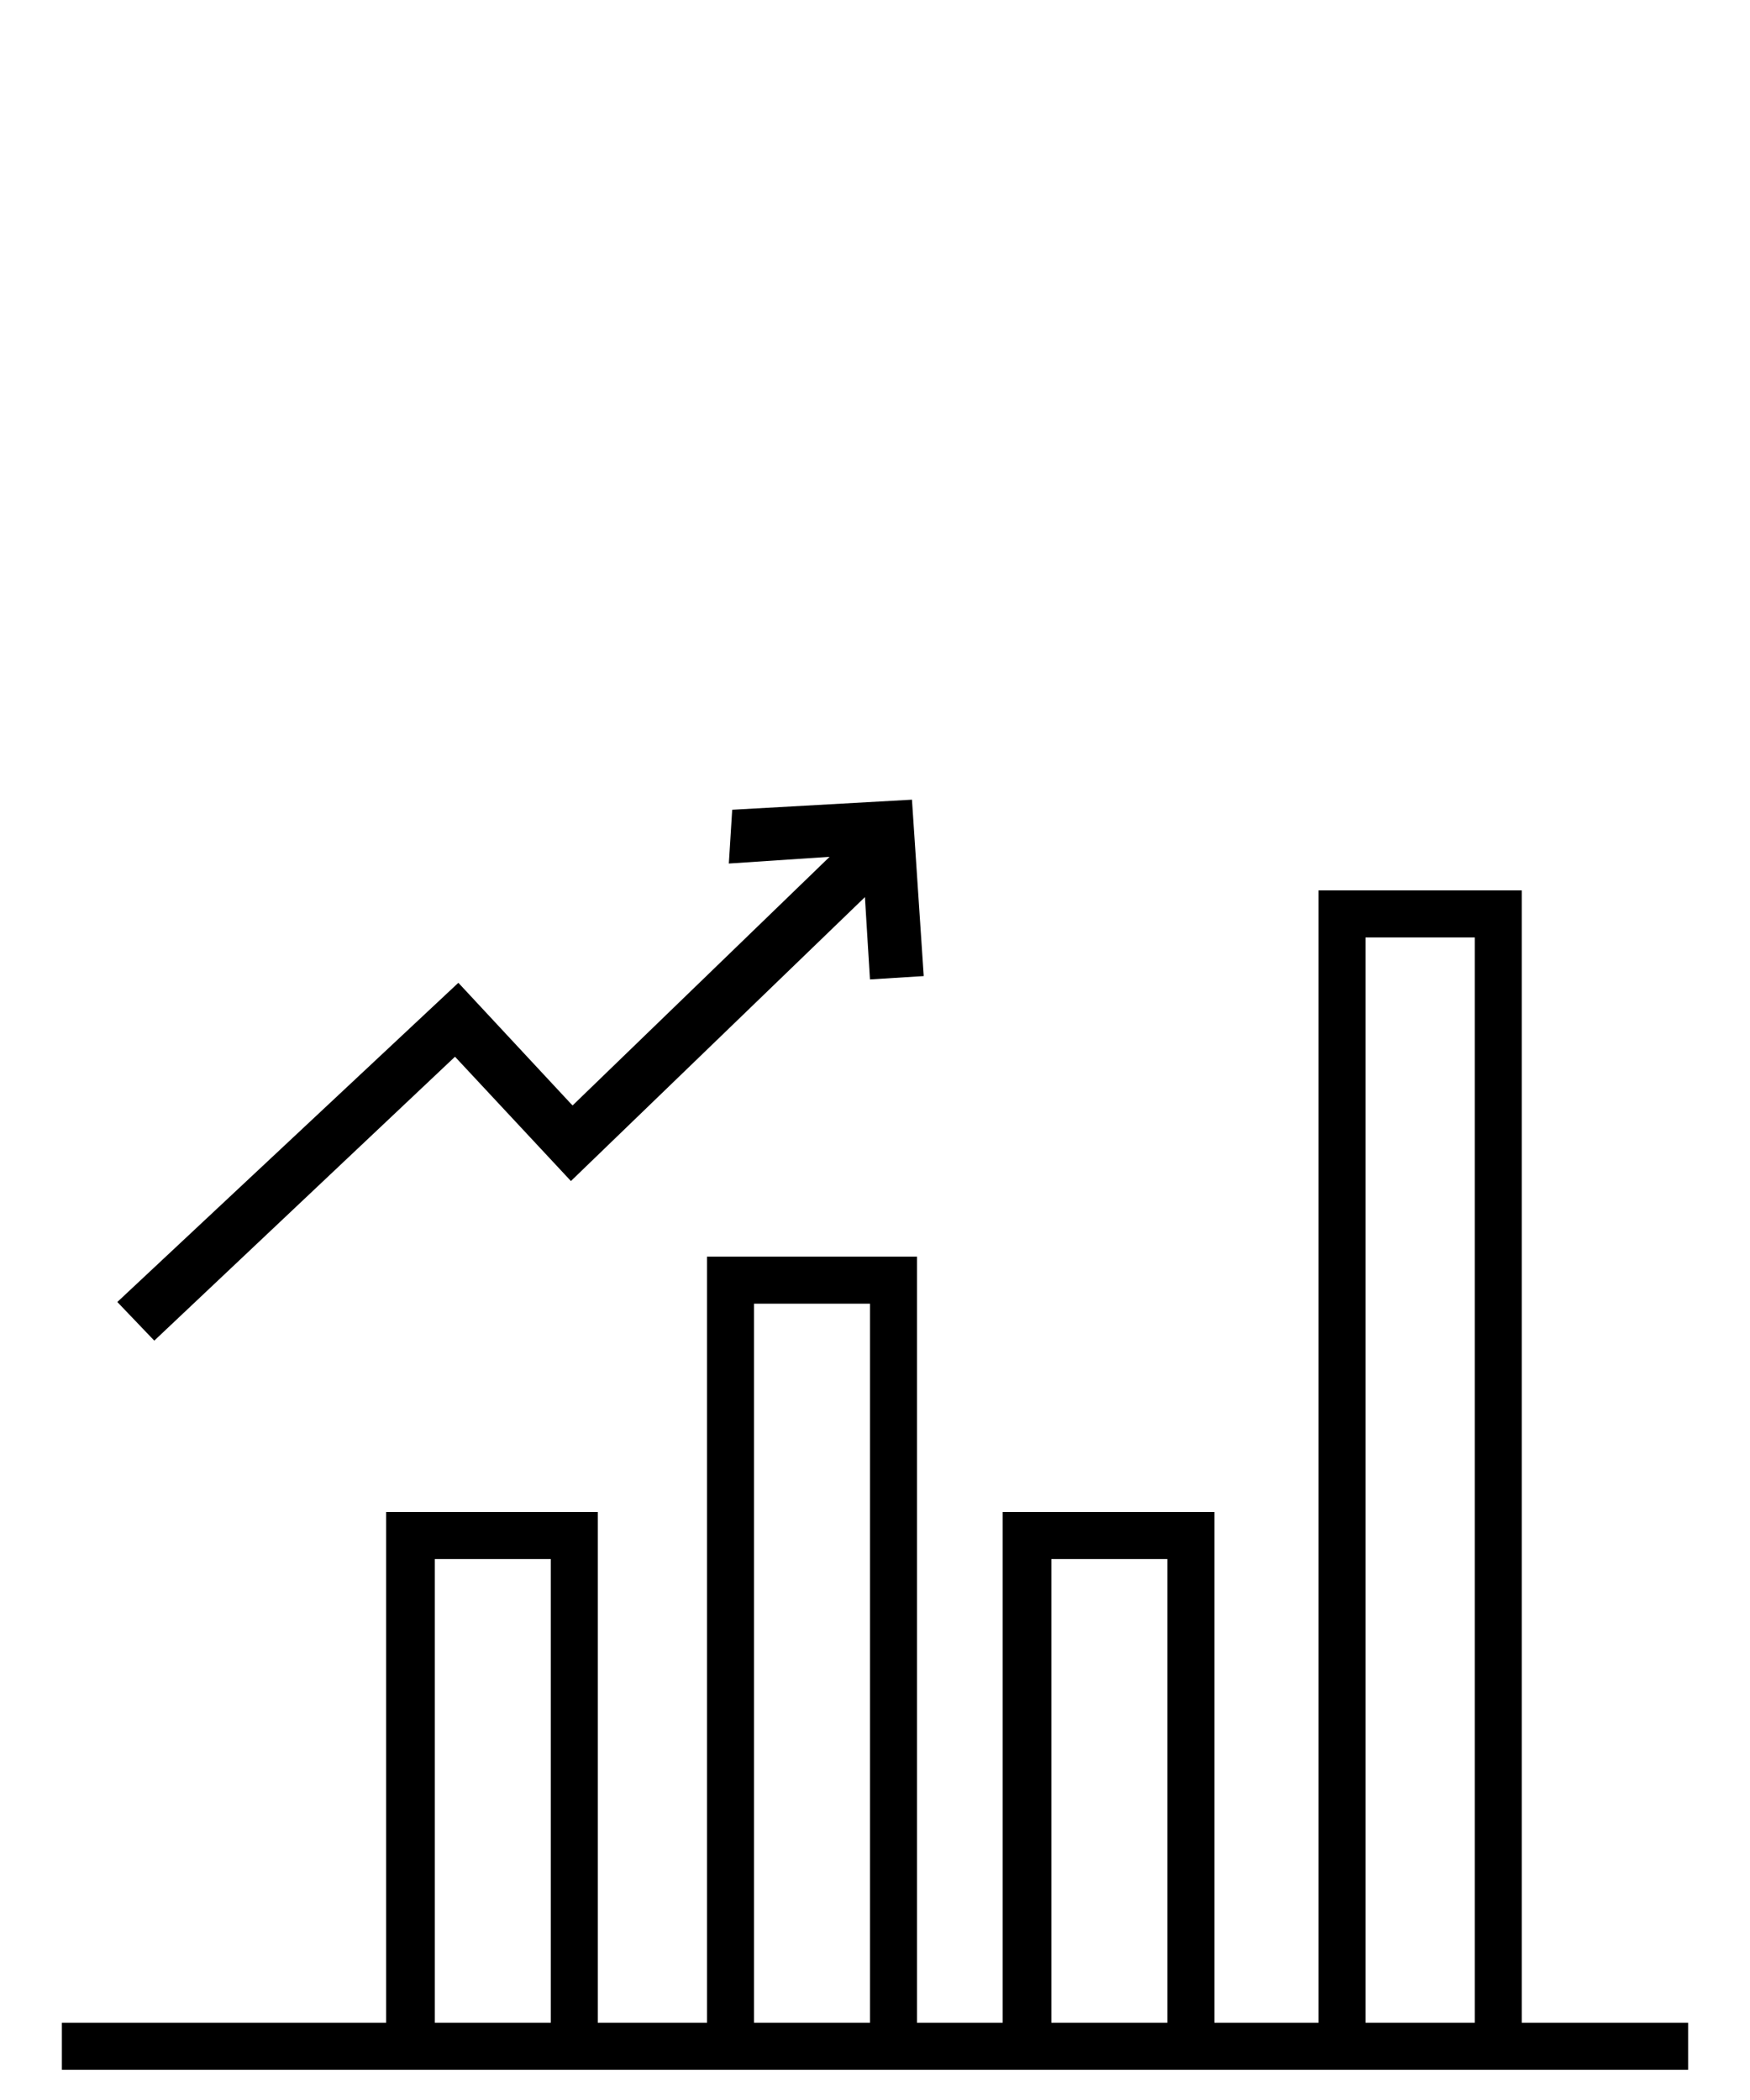 <svg xmlns="http://www.w3.org/2000/svg" width="100" height="120" viewBox="0 -36 100 125">
  <path d="M88.5,84.4V17H76.4v67.4h-6.2V54H57.6v30.4h-5.1V38.8H40v45.6h-6.5V54H20.9v30.4H1.6v2.8h96.8v-2.8H88.5z M30.7,56.8v27.6  h-6.9V56.8H30.7z M49.7,41.6v42.8h-6.9V41.6H49.7z M67.4,56.8v27.6h-6.9V56.8H67.4z M85.7,19.8v64.6h-6.5V19.8H85.7z"/>
  <polygon points="25,26.9 31.9,34.3 49.4,17.4 49.7,22.3 52.9,22.1 52.2,11.6 41.5,12.2 41.3,15.4 47.3,15 32,29.8   31.9,29.7 25.2,22.5 4.9,41.5 7.1,43.8 "/>
</svg>